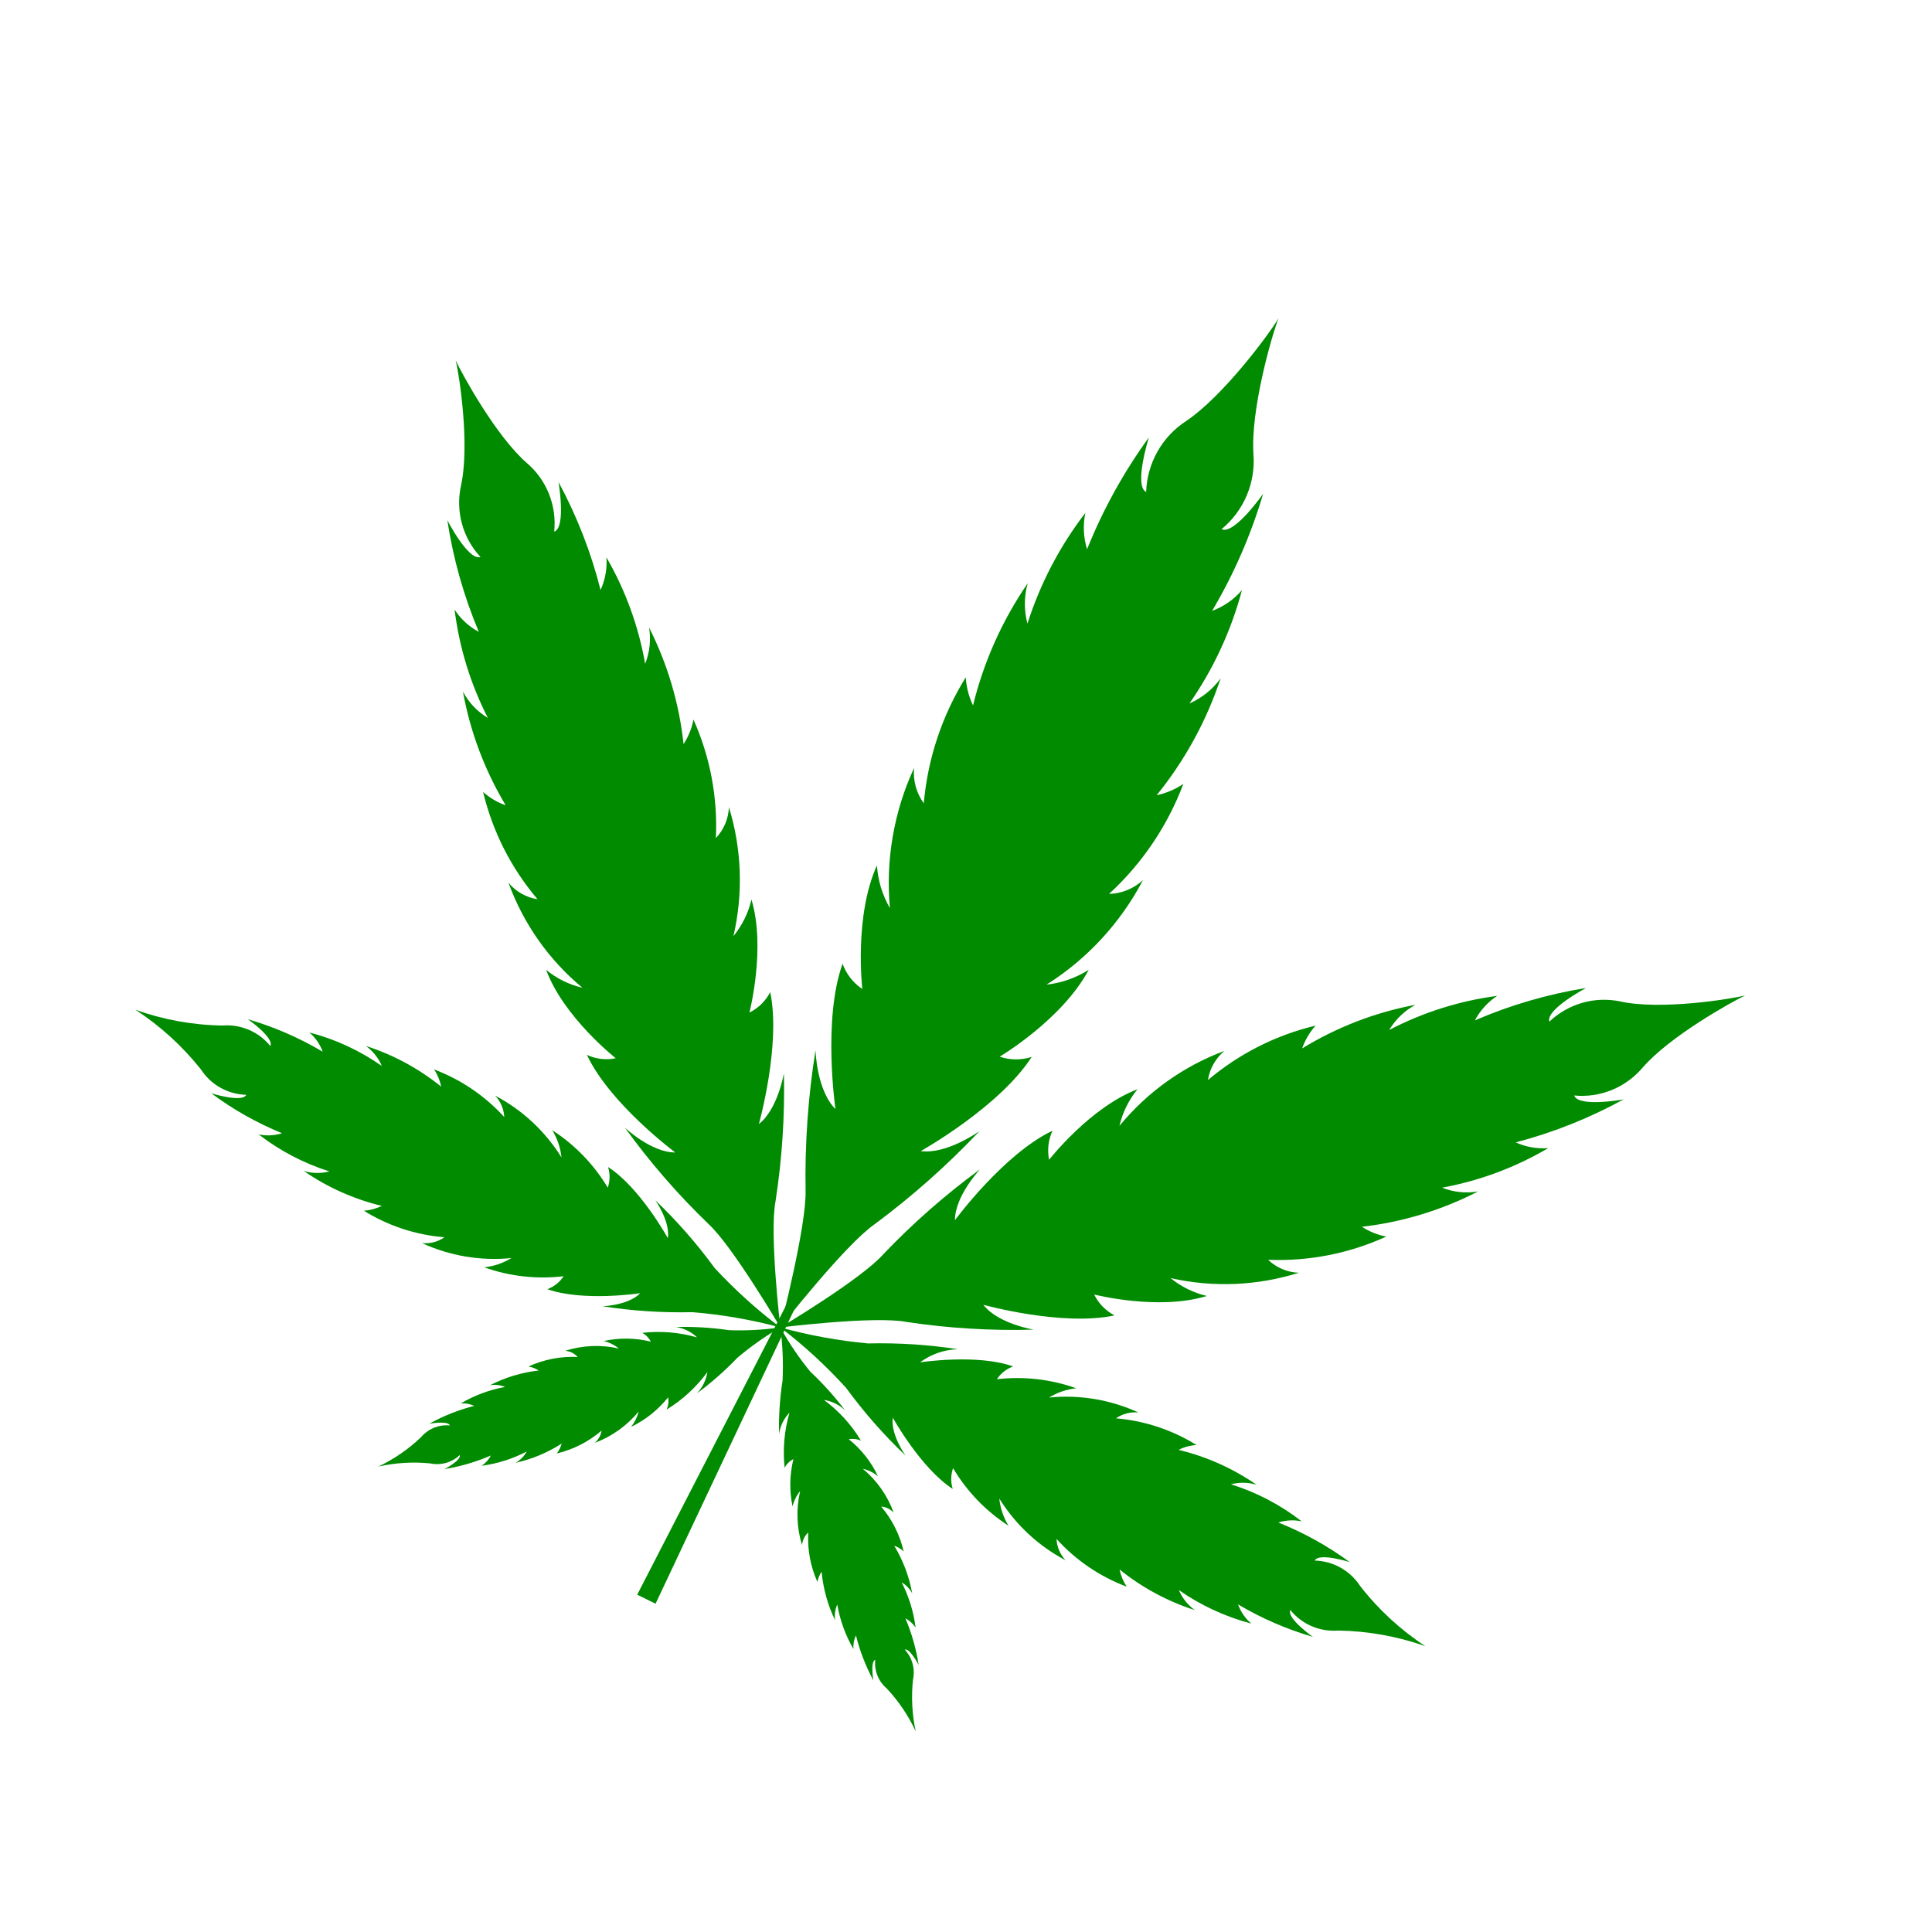 <svg width="100" height="100" viewBox="0 0 100 100" fill="none" xmlns="http://www.w3.org/2000/svg">
<g clip-path="url(#clip0_466_676)">
<path d="M40.391 68.707C40.391 68.707 43.723 64.446 45.258 63.374C47.21 61.928 49.031 60.312 50.701 58.544C50.701 58.544 49.017 59.761 47.657 59.581C47.657 59.581 51.73 57.302 53.4 54.706C52.859 54.88 52.277 54.876 51.741 54.693C51.741 54.693 54.971 52.786 56.352 50.196C55.692 50.617 54.944 50.88 54.168 50.965C56.277 49.634 57.999 47.767 59.16 45.554C58.678 45.998 58.053 46.252 57.402 46.27C59.112 44.701 60.431 42.749 61.25 40.575C60.83 40.858 60.361 41.057 59.867 41.162C61.328 39.36 62.45 37.309 63.181 35.107C62.768 35.679 62.211 36.129 61.566 36.41C62.806 34.627 63.726 32.642 64.284 30.543C63.869 31.028 63.337 31.398 62.739 31.618C63.866 29.714 64.753 27.677 65.38 25.556C65.38 25.556 63.876 27.709 63.227 27.389C63.792 26.926 64.237 26.332 64.525 25.659C64.813 24.985 64.935 24.253 64.879 23.525C64.72 21.19 65.84 17.333 66.175 16.476C65.707 17.268 63.324 20.502 61.382 21.801C60.77 22.201 60.264 22.743 59.905 23.382C59.547 24.02 59.347 24.735 59.324 25.466C58.674 25.146 59.466 22.641 59.466 22.641C58.166 24.431 57.091 26.375 56.267 28.428C56.078 27.821 56.047 27.173 56.178 26.548C54.854 28.269 53.84 30.208 53.181 32.278C52.997 31.593 53.002 30.87 53.196 30.186C51.877 32.106 50.917 34.251 50.364 36.513C50.146 36.058 50.018 35.565 49.987 35.059C48.762 37.033 48.018 39.268 47.815 41.58C47.432 41.053 47.253 40.402 47.312 39.749C46.264 42.018 45.833 44.522 46.062 47.005C45.671 46.33 45.441 45.574 45.39 44.793C44.194 47.431 44.633 51.19 44.633 51.19C44.161 50.876 43.803 50.417 43.611 49.881C42.569 52.788 43.244 57.406 43.244 57.406C42.265 56.434 42.211 54.36 42.211 54.36C41.827 56.761 41.655 59.191 41.697 61.62C41.747 63.472 40.391 68.707 40.391 68.707Z" fill="#008B00"/>
<path d="M40.391 68.707C40.391 68.707 39.816 63.833 40.143 62.166C40.481 59.976 40.626 57.761 40.576 55.548C40.576 55.548 40.263 57.415 39.279 58.18C39.279 58.18 40.432 54.078 39.867 51.351C39.63 51.811 39.252 52.183 38.789 52.411C38.789 52.411 39.652 49.076 38.896 46.56C38.733 47.254 38.414 47.902 37.963 48.453C38.475 46.243 38.394 43.94 37.729 41.779C37.706 42.376 37.466 42.945 37.053 43.379C37.153 41.268 36.755 39.166 35.894 37.245C35.807 37.697 35.633 38.128 35.381 38.514C35.155 36.41 34.55 34.366 33.597 32.483C33.7 33.114 33.63 33.763 33.393 34.359C33.052 32.417 32.373 30.552 31.388 28.849C31.431 29.427 31.327 30.008 31.085 30.537C30.593 28.59 29.862 26.714 28.909 24.951C28.909 24.951 29.313 27.302 28.686 27.517C28.754 26.854 28.662 26.185 28.416 25.567C28.17 24.949 27.779 24.401 27.275 23.971C25.678 22.58 23.933 19.394 23.586 18.654C23.79 19.472 24.323 23.076 23.858 25.147C23.717 25.799 23.736 26.475 23.912 27.117C24.089 27.758 24.418 28.346 24.871 28.83C24.244 29.046 23.154 26.926 23.154 26.926C23.456 28.914 24.004 30.856 24.784 32.705C24.274 32.435 23.843 32.039 23.529 31.553C23.772 33.511 24.355 35.409 25.253 37.16C24.706 36.834 24.26 36.363 23.962 35.799C24.339 37.88 25.089 39.873 26.174 41.682C25.743 41.531 25.346 41.296 25.005 40.991C25.495 43.041 26.461 44.944 27.822 46.543C27.232 46.453 26.697 46.149 26.317 45.688C27.09 47.812 28.411 49.689 30.146 51.126C29.457 50.967 28.814 50.65 28.268 50.2C29.181 52.661 31.871 54.774 31.871 54.774C31.367 54.879 30.843 54.818 30.378 54.599C31.56 57.131 34.952 59.651 34.952 59.651C33.708 59.659 32.341 58.364 32.341 58.364C33.632 60.151 35.078 61.818 36.663 63.346C37.914 64.487 40.391 68.707 40.391 68.707Z" fill="#008B00"/>
<path d="M40.391 68.708C40.391 68.708 45.253 68.104 46.91 68.422C49.092 68.751 51.3 68.885 53.508 68.822C53.508 68.822 51.652 68.52 50.897 67.535C50.897 67.535 54.972 68.669 57.69 68.085C57.231 67.848 56.861 67.469 56.634 67.004C56.634 67.004 59.956 67.854 62.464 67.079C61.776 66.916 61.134 66.6 60.586 66.153C62.782 66.65 65.075 66.555 67.23 65.877C66.633 65.857 66.066 65.618 65.635 65.205C67.737 65.294 69.834 64.882 71.754 64.005C71.305 63.92 70.877 63.748 70.494 63.498C72.59 63.257 74.627 62.637 76.507 61.668C75.879 61.776 75.233 61.709 74.642 61.474C76.577 61.12 78.438 60.426 80.138 59.425C79.56 59.471 78.98 59.369 78.453 59.129C80.397 58.621 82.272 57.873 84.036 56.904C84.036 56.904 81.691 57.331 81.48 56.702C82.14 56.767 82.807 56.67 83.423 56.419C84.04 56.168 84.587 55.772 85.019 55.263C86.412 53.649 89.594 51.877 90.333 51.523C89.521 51.727 85.928 52.291 83.87 51.836C83.221 51.699 82.548 51.722 81.909 51.903C81.269 52.085 80.682 52.419 80.197 52.878C79.987 52.249 82.097 51.137 82.097 51.137C80.118 51.456 78.185 52.019 76.341 52.814C76.613 52.3 77.01 51.864 77.495 51.546C75.545 51.802 73.652 52.4 71.904 53.312C72.233 52.761 72.704 52.31 73.267 52.008C71.192 52.395 69.203 53.161 67.398 54.267C67.551 53.832 67.787 53.431 68.093 53.087C66.044 53.574 64.135 54.539 62.522 55.904C62.614 55.313 62.919 54.775 63.379 54.393C61.26 55.182 59.384 56.522 57.943 58.274C58.105 57.58 58.425 56.932 58.876 56.381C56.42 57.313 54.301 60.03 54.301 60.03C54.199 59.523 54.261 58.996 54.478 58.525C51.95 59.728 49.428 63.156 49.428 63.156C49.428 61.905 50.725 60.524 50.725 60.524C48.939 61.832 47.271 63.296 45.74 64.898C44.617 66.19 40.391 68.708 40.391 68.708Z" fill="#008B00"/>
<path d="M40.389 68.708C41.616 69.646 42.755 70.693 43.794 71.837C44.712 73.094 45.741 74.265 46.867 75.337C46.867 75.337 46.091 74.255 46.21 73.378C46.21 73.378 47.661 75.999 49.313 77.067C49.203 76.717 49.209 76.339 49.331 75.992C50.046 77.194 51.028 78.214 52.201 78.972C51.939 78.545 51.775 78.064 51.723 77.564C52.564 78.917 53.749 80.02 55.155 80.76C54.872 80.46 54.705 80.068 54.685 79.654C55.682 80.757 56.928 81.604 58.318 82.126C58.139 81.856 58.014 81.554 57.949 81.236C59.106 82.171 60.426 82.884 61.843 83.338C61.479 83.075 61.193 82.717 61.017 82.302C62.156 83.096 63.426 83.684 64.769 84.038C64.456 83.773 64.219 83.429 64.08 83.042C65.295 83.764 66.597 84.329 67.955 84.724C67.955 84.724 66.582 83.759 66.79 83.337C67.085 83.701 67.464 83.988 67.894 84.172C68.324 84.357 68.793 84.434 69.261 84.397C70.801 84.422 72.325 84.694 73.775 85.205C72.486 84.36 71.346 83.307 70.399 82.089C70.143 81.695 69.796 81.371 69.388 81.142C68.979 80.913 68.521 80.787 68.052 80.775C68.264 80.346 69.862 80.854 69.862 80.854C68.722 80.018 67.481 79.33 66.168 78.806C66.559 78.679 66.977 78.659 67.377 78.746C66.281 77.892 65.041 77.242 63.715 76.827C64.151 76.714 64.609 76.722 65.04 76.85C63.817 76.004 62.448 75.392 61.001 75.044C61.292 74.898 61.608 74.813 61.931 74.794C60.671 74.01 59.242 73.537 57.761 73.412C58.102 73.176 58.515 73.07 58.925 73.111C57.481 72.446 55.885 72.179 54.3 72.336C54.728 72.073 55.209 71.909 55.707 71.857C54.393 71.388 52.988 71.228 51.599 71.389C51.801 71.084 52.095 70.852 52.437 70.727C50.588 70.06 47.622 70.514 47.622 70.514C48.191 70.092 48.874 69.855 49.58 69.835C48.041 69.598 46.485 69.499 44.928 69.536C43.393 69.394 41.874 69.117 40.389 68.708Z" fill="#008B00"/>
<path d="M40.391 68.707C40.51 69.616 40.549 70.533 40.506 71.449C40.365 72.366 40.303 73.292 40.322 74.218C40.386 73.803 40.576 73.418 40.866 73.114C40.596 74.041 40.51 75.012 40.612 75.971C40.715 75.778 40.874 75.621 41.068 75.522C40.868 76.326 40.852 77.165 41.022 77.974C41.091 77.683 41.225 77.411 41.414 77.179C41.2 78.105 41.234 79.069 41.512 79.974C41.537 79.724 41.651 79.491 41.834 79.319C41.787 80.2 41.949 81.077 42.308 81.879C42.346 81.69 42.42 81.51 42.526 81.348C42.607 82.226 42.844 83.081 43.227 83.871C43.184 83.594 43.222 83.308 43.336 83.051C43.478 83.862 43.761 84.641 44.172 85.352C44.156 85.11 44.2 84.867 44.303 84.647C44.506 85.461 44.81 86.245 45.208 86.982C45.208 86.982 45.032 86.02 45.303 85.909C45.274 86.186 45.312 86.466 45.415 86.724C45.517 86.982 45.682 87.21 45.893 87.389C46.51 88.046 47.018 88.799 47.398 89.618C47.207 88.735 47.16 87.825 47.258 86.925C47.316 86.652 47.307 86.369 47.232 86.101C47.157 85.832 47.019 85.587 46.829 85.384C47.09 85.294 47.549 86.177 47.549 86.177C47.422 85.347 47.191 84.537 46.863 83.766C47.077 83.877 47.258 84.042 47.391 84.244C47.289 83.427 47.045 82.635 46.67 81.904C46.9 82.038 47.089 82.234 47.215 82.47C47.057 81.598 46.742 80.764 46.285 80.008C46.466 80.071 46.633 80.171 46.774 80.302C46.576 79.444 46.177 78.648 45.61 77.979C45.86 77.999 46.092 78.113 46.259 78.299C45.936 77.41 45.383 76.624 44.657 76.022C44.946 76.09 45.216 76.223 45.446 76.411C45.093 75.665 44.576 75.01 43.934 74.495C44.148 74.454 44.368 74.48 44.566 74.57C44.071 73.745 43.419 73.028 42.646 72.46C43.059 72.523 43.441 72.711 43.742 73C43.198 72.281 42.595 71.609 41.938 70.992C41.354 70.279 40.836 69.515 40.391 68.707Z" fill="#008B00"/>
<path d="M40.389 68.707C38.9 68.308 37.378 68.043 35.84 67.918C34.284 67.954 32.728 67.852 31.192 67.612C31.192 67.612 32.524 67.569 33.139 66.936C33.139 66.936 30.184 67.386 28.331 66.727C28.675 66.6 28.971 66.365 29.173 66.057C27.783 66.222 26.376 66.065 25.061 65.596C25.559 65.544 26.04 65.381 26.468 65.118C24.883 65.275 23.287 65.007 21.843 64.343C22.253 64.385 22.666 64.278 23.006 64.041C21.525 63.922 20.094 63.451 18.833 62.667C19.156 62.644 19.471 62.559 19.763 62.417C18.317 62.069 16.948 61.456 15.725 60.61C16.155 60.738 16.613 60.746 17.049 60.633C15.725 60.214 14.486 59.565 13.387 58.715C13.788 58.802 14.205 58.781 14.597 58.655C13.295 58.123 12.066 57.429 10.937 56.589C10.937 56.589 12.539 57.09 12.747 56.668C12.278 56.656 11.82 56.53 11.412 56.301C11.003 56.072 10.656 55.747 10.401 55.354C9.443 54.148 8.299 53.105 7.011 52.266C8.458 52.783 9.982 53.059 11.521 53.081C11.989 53.044 12.458 53.121 12.888 53.306C13.318 53.49 13.697 53.777 13.992 54.141C14.204 53.712 12.827 52.754 12.827 52.754C14.185 53.149 15.486 53.714 16.702 54.436C16.563 54.049 16.326 53.705 16.012 53.44C17.358 53.789 18.628 54.377 19.765 55.176C19.589 54.761 19.303 54.403 18.939 54.139C20.356 54.594 21.675 55.307 22.833 56.242C22.771 55.923 22.646 55.62 22.464 55.352C23.854 55.874 25.099 56.719 26.1 57.817C26.079 57.403 25.913 57.011 25.63 56.711C27.037 57.451 28.221 58.554 29.062 59.907C29.01 59.407 28.847 58.926 28.584 58.499C29.757 59.256 30.74 60.273 31.458 61.472C31.577 61.126 31.582 60.752 31.473 60.404C33.128 61.465 34.568 64.09 34.568 64.09C34.695 63.216 33.921 62.127 33.921 62.127C35.046 63.203 36.073 64.376 36.992 65.634C38.032 66.756 39.169 67.785 40.389 68.707Z" fill="#008B00"/>
<path d="M40.392 68.707C39.601 69.168 38.852 69.698 38.154 70.29C37.513 70.96 36.816 71.573 36.07 72.123C36.36 71.819 36.55 71.433 36.615 71.018C36.043 71.797 35.326 72.457 34.503 72.96C34.594 72.761 34.621 72.539 34.582 72.325C34.065 72.973 33.41 73.497 32.665 73.855C32.85 73.621 32.984 73.35 33.057 73.06C32.453 73.794 31.668 74.354 30.781 74.685C30.973 74.523 31.1 74.296 31.138 74.048C30.469 74.622 29.674 75.027 28.819 75.231C28.936 75.078 29.022 74.903 29.073 74.718C28.34 75.191 27.529 75.529 26.68 75.716C26.927 75.581 27.13 75.377 27.264 75.129C26.534 75.511 25.744 75.761 24.93 75.868C25.132 75.734 25.297 75.55 25.41 75.335C24.64 75.67 23.833 75.906 23.006 76.04C23.006 76.04 23.876 75.594 23.799 75.311C23.597 75.503 23.352 75.643 23.085 75.719C22.818 75.794 22.537 75.803 22.266 75.745C21.369 75.656 20.463 75.711 19.582 75.909C20.399 75.523 21.149 75.006 21.802 74.379C21.984 74.167 22.214 74.002 22.472 73.898C22.73 73.793 23.01 73.754 23.286 73.781C23.198 73.519 22.219 73.692 22.219 73.692C22.953 73.285 23.736 72.974 24.549 72.768C24.33 72.667 24.089 72.623 23.848 72.641C24.558 72.224 25.335 71.935 26.143 71.787C25.896 71.686 25.626 71.656 25.362 71.699C26.149 71.294 27.003 71.036 27.881 70.938C27.72 70.832 27.54 70.761 27.35 70.729C28.151 70.363 29.025 70.195 29.901 70.237C29.734 70.051 29.501 69.936 29.252 69.917C30.154 69.63 31.114 69.59 32.034 69.801C31.804 69.613 31.534 69.48 31.245 69.412C32.051 69.235 32.886 69.245 33.685 69.443C33.587 69.249 33.432 69.09 33.241 68.988C34.196 68.878 35.162 68.959 36.084 69.226C35.783 68.936 35.4 68.748 34.987 68.685C35.907 68.661 36.826 68.716 37.735 68.85C38.623 68.882 39.511 68.834 40.392 68.707Z" fill="#008B00"/>
<path d="M41.757 66.408L33.932 83.008L32.982 82.54L41.38 66.222L41.757 66.408Z" fill="#008B00"/>
</g>
<defs>
<clipPath id="clip0_466_676">
<rect width="74.439" height="73.94" fill="white" transform="translate(32.762) rotate(26.236)"/>
</clipPath>
</defs>
</svg>
